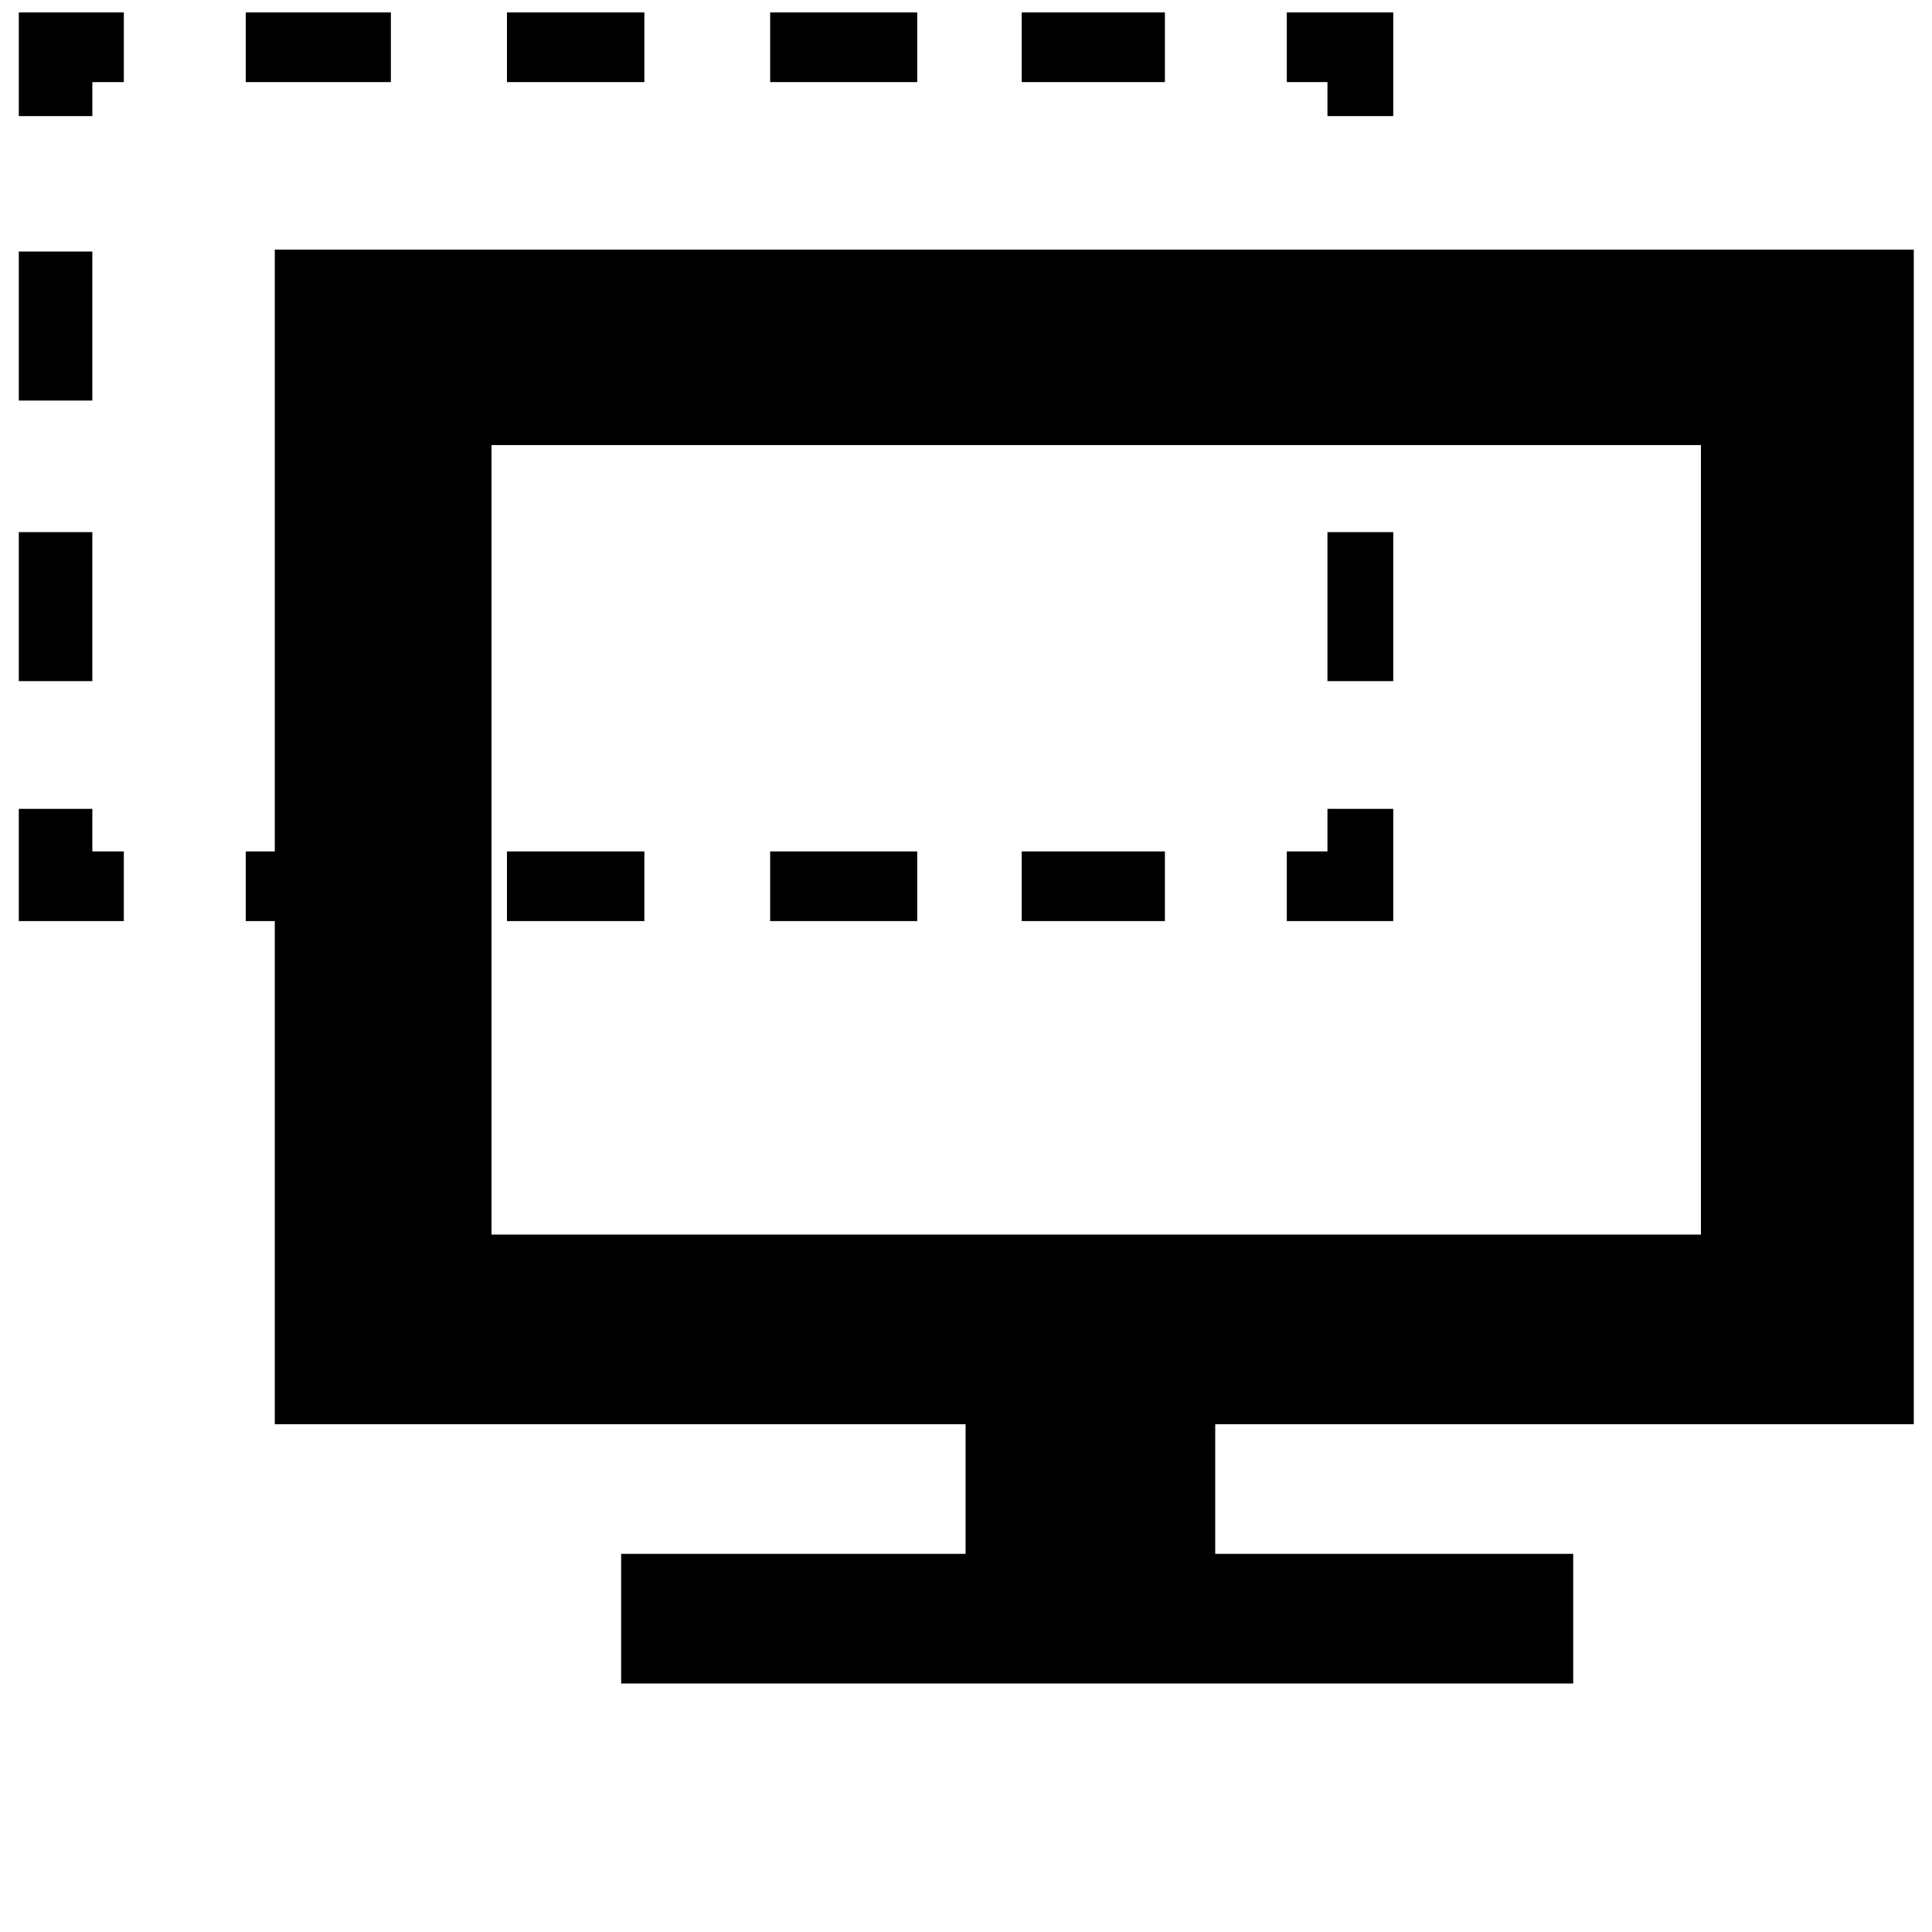 <?xml version="1.0" encoding="UTF-8"?>
<!-- Created with Inkscape (http://www.inkscape.org/) -->
<svg width="100" height="100" version="1.1" viewBox="0 0 264.58 264.58" xmlns="http://www.w3.org/2000/svg">
  <title>virtual_appliance</title>
  <g>
    <path id="appliance" transform="scale(.265)" d="m142 129v607h357v67h-178v67h492v-67h-185v-67h361v-607zm112 101h625v408h-625z"/>
    <path id="vm" transform="scale(.265)" d="m9.719 6.426v53.574h38v-17.574h16.281v-36h-54.281zm117.28 0v36h75v-36h-75zm135 0v36h71v-36h-71zm136 0v36h76v-36h-76zm130 0v36h74v-36h-74zm137 0v36h21v17.574h34v-53.574h-55zm-655.28 123.57v77h38v-77h-38zm676.28 0v77h34v-77h-34zm-676.28 145v77h38v-77h-38zm676.28 0v77h34v-77h-34zm-676.28 143v58h54.281v-36h-16.281v-22h-38zm676.28 0v22h-21v36h55v-58h-34zm-559 22v36h75v-36h-75zm135 0v36h71v-36h-71zm136 0v36h76v-36h-76zm130 0v36h74v-36h-74z"/>
  </g>
</svg>
